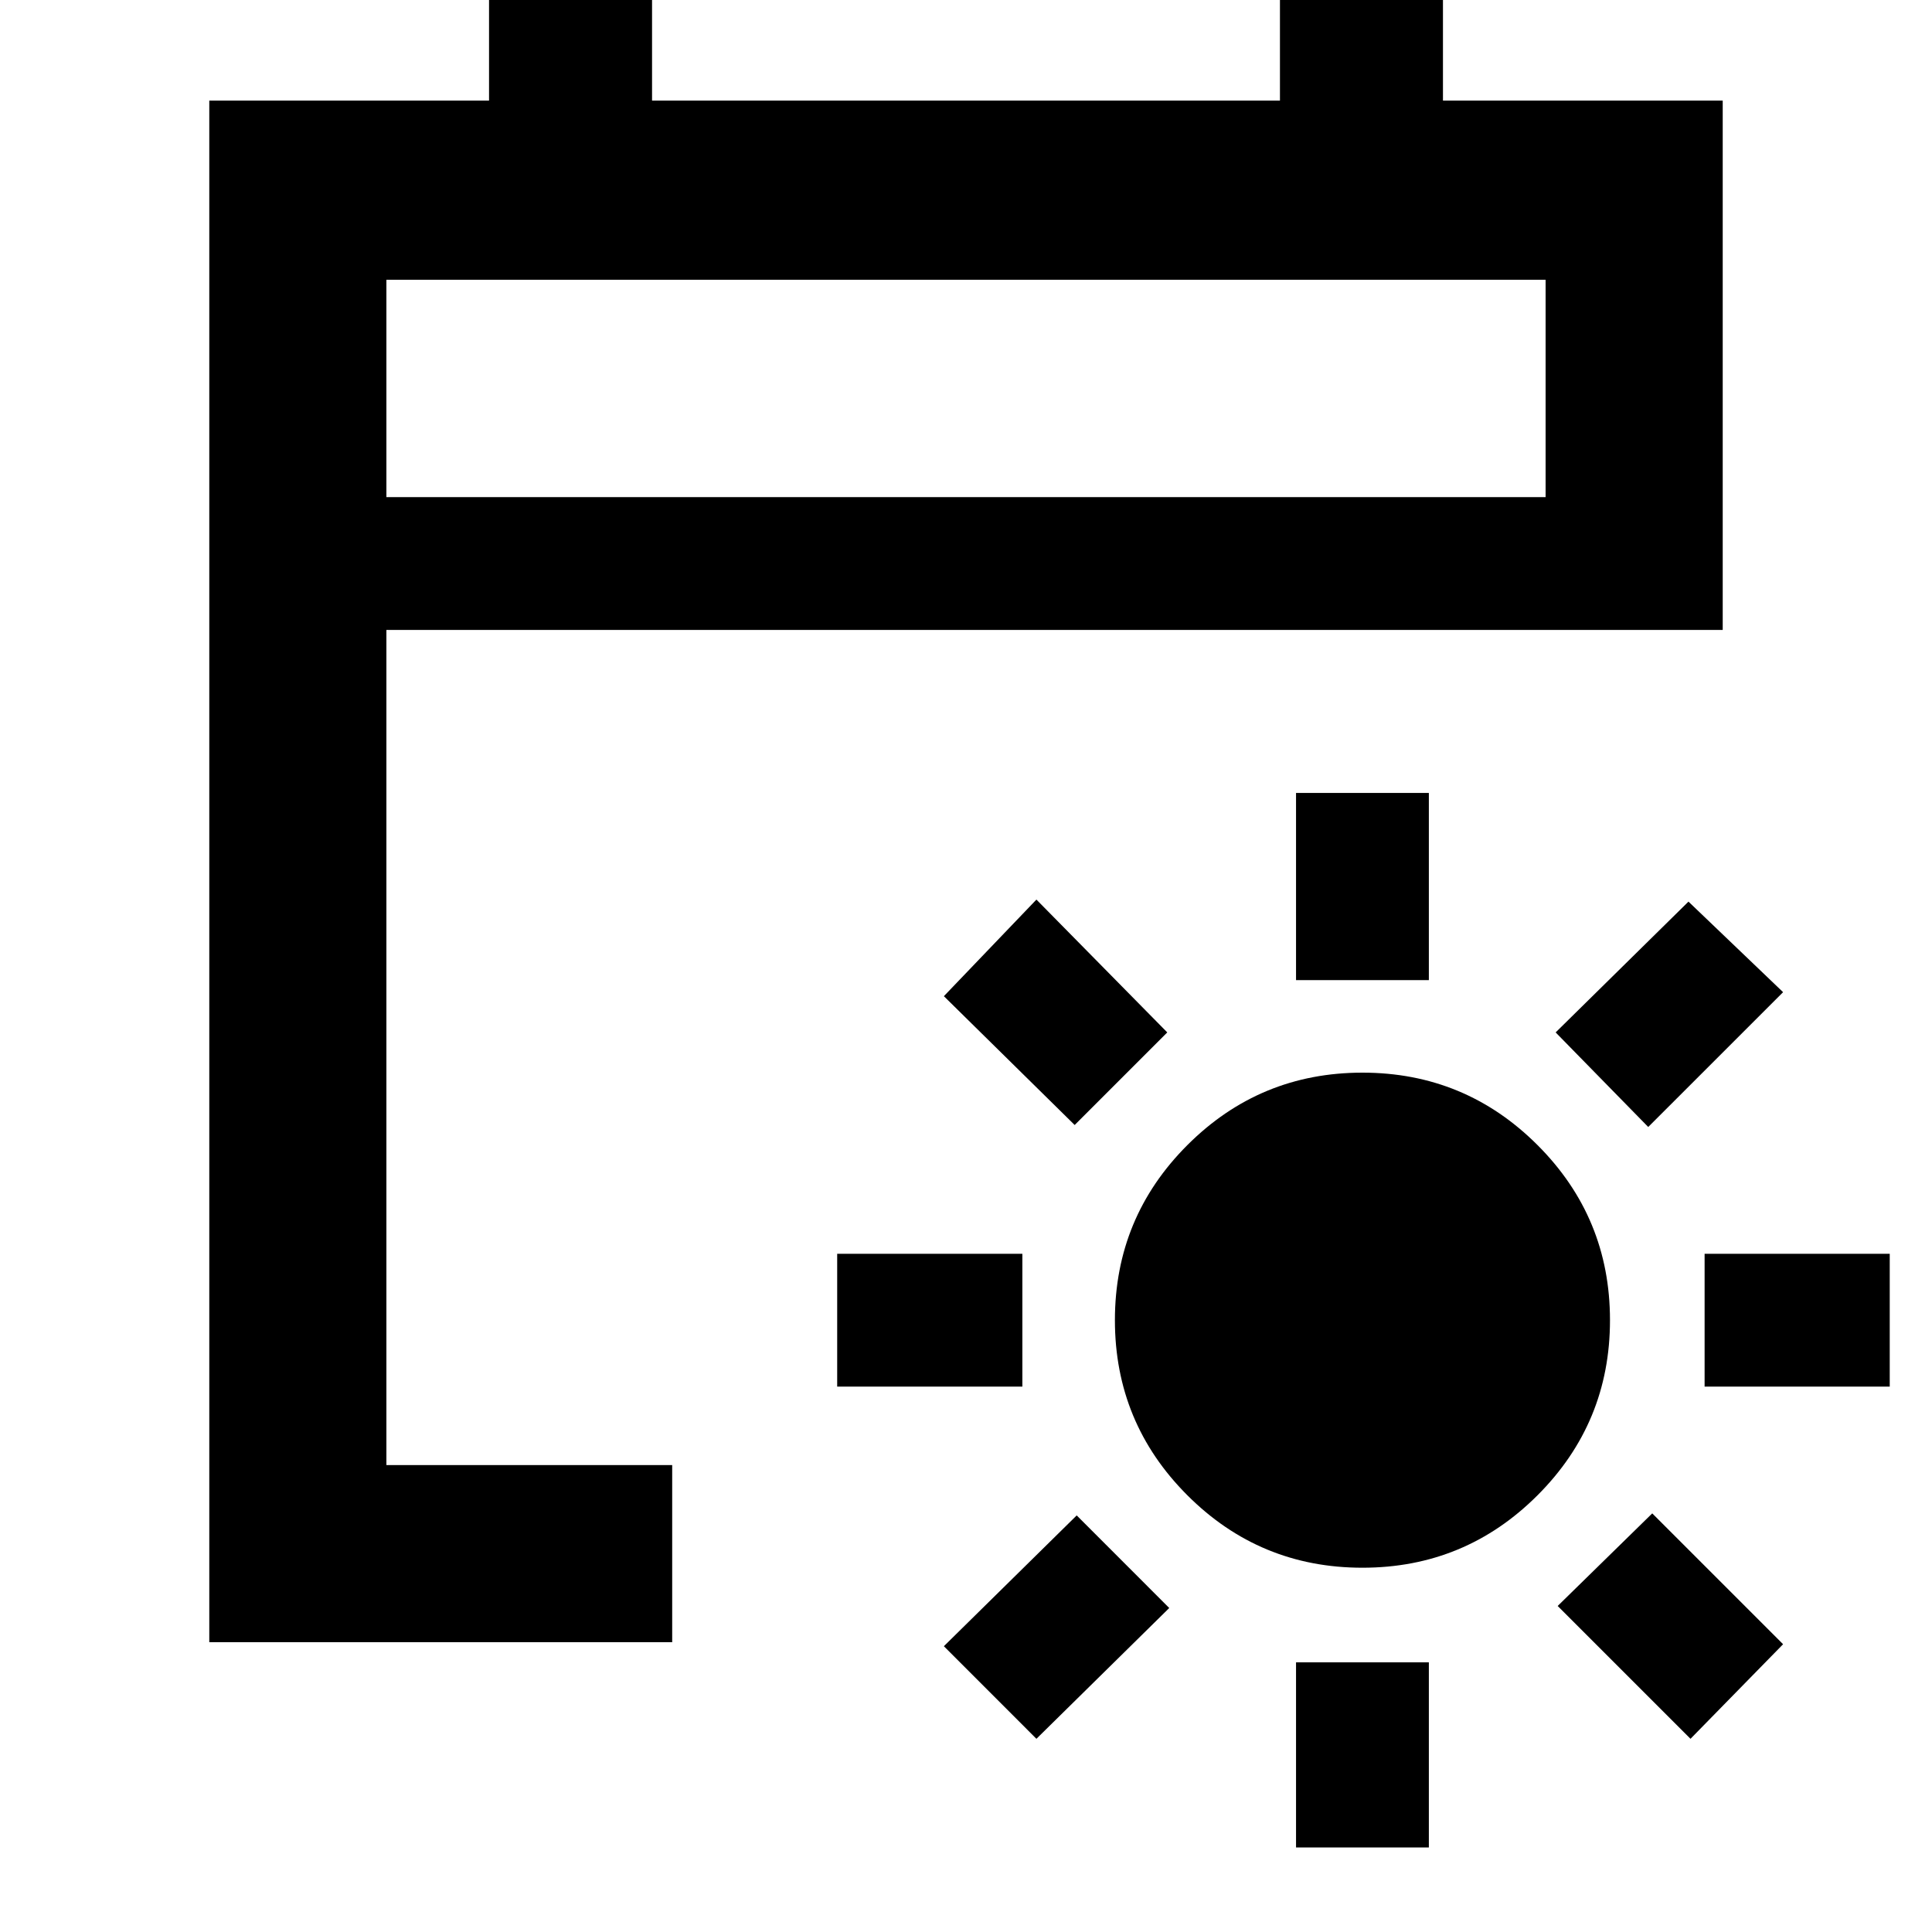 <svg xmlns="http://www.w3.org/2000/svg" height="40" width="40"><path d="M28.208 32.458q-2.125 0-3.625-1.5t-1.5-3.625q0-2.125 1.5-3.625t3.625-1.5q2.125 0 3.625 1.5t1.5 3.625q0 2.125-1.5 3.625t-3.625 1.5Zm-1.375-12.166v-3.875h2.75v3.875Zm0 17.958v-3.833h2.75v3.833Zm7.292-14.917-1.917-1.958 2.75-2.708 1.959 1.875ZM21.458 36l-1.916-1.917 2.75-2.708 1.916 1.917Zm13.834-7.292v-2.75h3.833v2.75Zm-17.959 0v-2.75h3.834v2.75ZM35 36l-2.75-2.75 1.958-1.917 2.709 2.709ZM22.25 23.292l-2.708-2.667 1.916-2 2.709 2.75ZM4.333 34V2.083h5.792v-2.75H13.5v2.75h13v-2.75h3.375v2.75h5.792v10.959H8v17.291h5.917V34ZM8 10.292h24v-4.5H8Zm0 0v-4.5 4.5Z"/></svg>